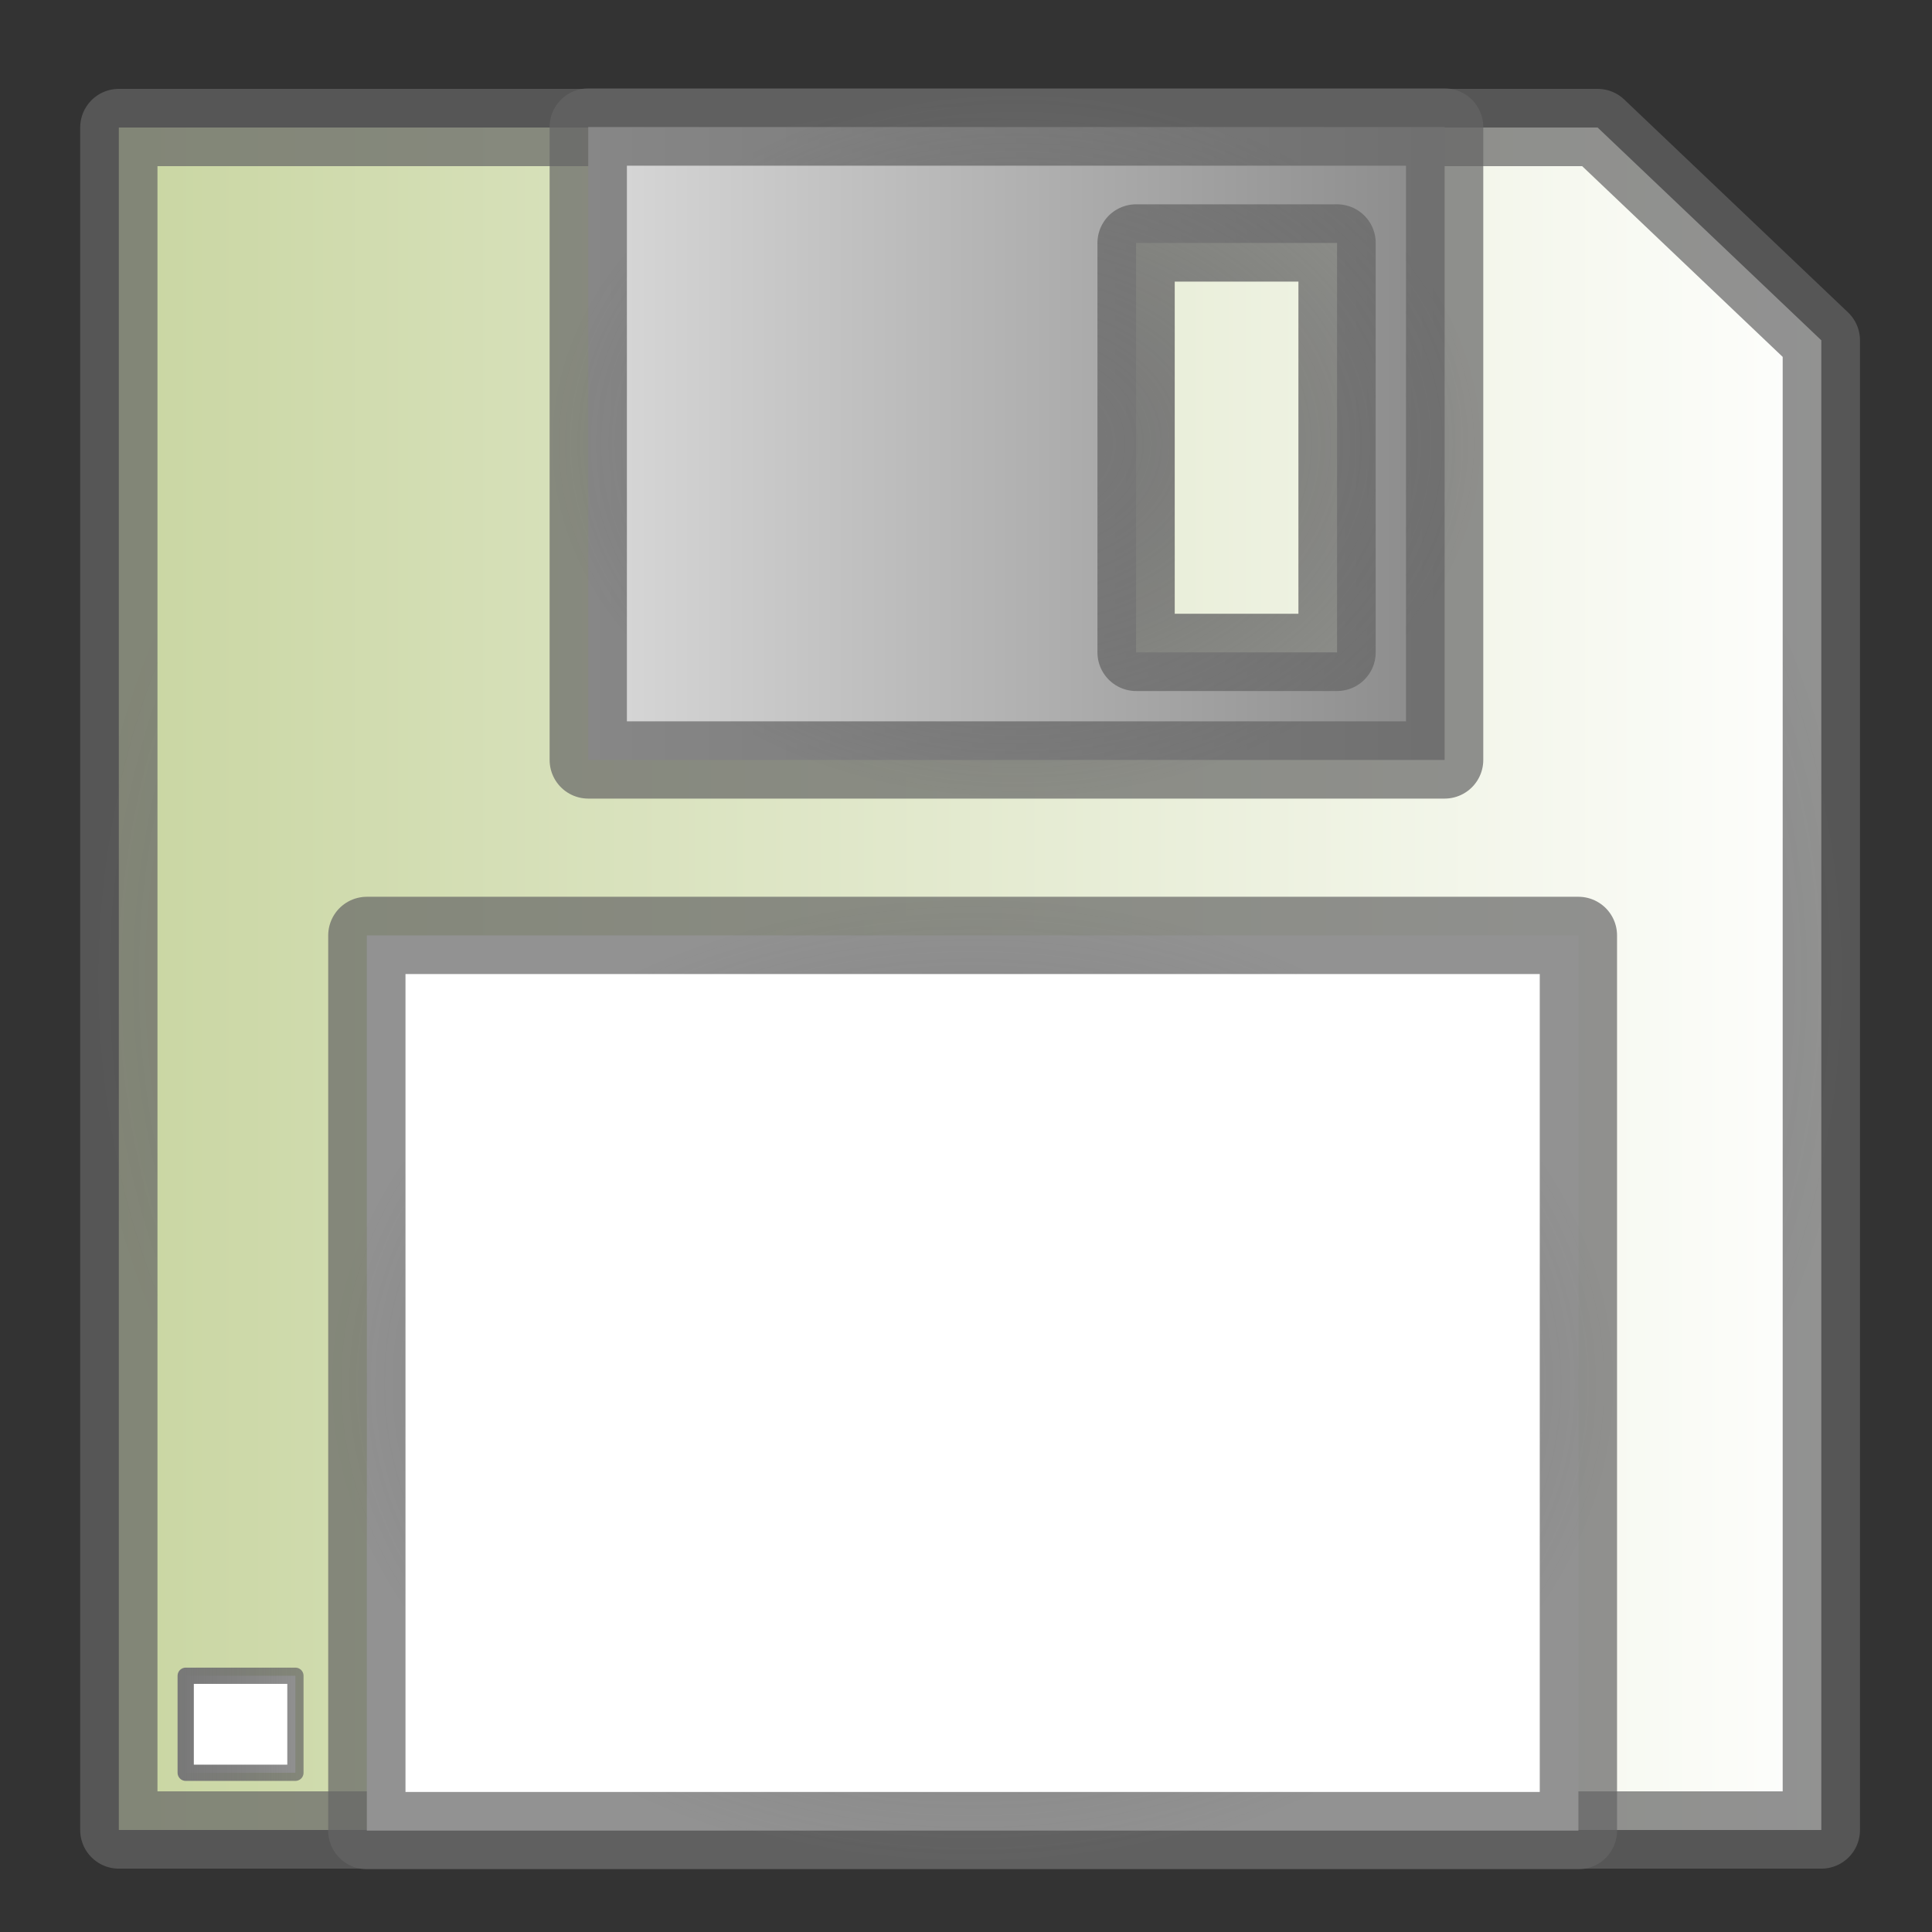 <?xml version="1.0" encoding="UTF-8" standalone="no"?>
<!-- Created with Inkscape (http://www.inkscape.org/) -->

<svg
   xmlns:dc="http://purl.org/dc/elements/1.1/"
   xmlns:cc="http://creativecommons.org/ns#"
   xmlns:rdf="http://www.w3.org/1999/02/22-rdf-syntax-ns#"
   xmlns:svg="http://www.w3.org/2000/svg"
   xmlns="http://www.w3.org/2000/svg"
   xmlns:xlink="http://www.w3.org/1999/xlink"
   xmlns:sodipodi="http://sodipodi.sourceforge.net/DTD/sodipodi-0.dtd"
   xmlns:inkscape="http://www.inkscape.org/namespaces/inkscape"
   version="1.0"
   width="100"
   height="100"
   id="svg2"
   inkscape:version="0.91 r13725"
   sodipodi:docname="file_saveas.svg">
  <rect width="100%" height="100%" fill="#333333" stroke="none"/>
  <sodipodi:namedview
     pagecolor="#ffffff"
     bordercolor="#666666"
     borderopacity="1"
     objecttolerance="10"
     gridtolerance="10"
     guidetolerance="10"
     inkscape:pageopacity="0"
     inkscape:pageshadow="2"
     inkscape:window-width="1600"
     inkscape:window-height="844"
     id="namedview3125"
     showgrid="false"
     inkscape:zoom="4"
     inkscape:cx="90.929756"
     inkscape:cy="31.281806"
     inkscape:window-x="0"
     inkscape:window-y="27"
     inkscape:window-maximized="1"
     inkscape:current-layer="svg2" />
  <defs
     id="defs4">
    <linearGradient
       id="linearGradient5064">
      <stop
         id="stop5066"
         style="stop-color:#dadada;stop-opacity:1"
         offset="0" />
      <stop
         id="stop5068"
         style="stop-color:#898989;stop-opacity:1"
         offset="1" />
    </linearGradient>
    <linearGradient
       x1="32.943"
       y1="25.953"
       x2="66.237"
       y2="25.953"
       id="linearGradient2188"
       xlink:href="#linearGradient5064"
       gradientUnits="userSpaceOnUse"
       gradientTransform="matrix(1.381,0,0,1.381,-15.879,-12.889)" />
    <linearGradient
       id="linearGradient3921">
      <stop
         style="stop-color:#c8d5a0;stop-opacity:1;"
         offset="0"
         id="stop3923" />
      <stop
         style="stop-color:#ffffff;stop-opacity:1;"
         offset="1"
         id="stop3925" />
    </linearGradient>
    <linearGradient
       id="linearGradient5375">
      <stop
         style="stop-color:#787878;stop-opacity:1;"
         offset="0"
         id="stop5377" />
      <stop
         style="stop-color:#646464;stop-opacity:0.706;"
         offset="1"
         id="stop5379" />
    </linearGradient>
    <linearGradient
       inkscape:collect="always"
       xlink:href="#linearGradient5375"
       id="linearGradient5993"
       x1="4.288"
       y1="87.699"
       x2="11.078"
       y2="87.699"
       gradientUnits="userSpaceOnUse"
       gradientTransform="matrix(0.954,0,0,0.954,5.119,5.543)" />
    <radialGradient
       inkscape:collect="always"
       xlink:href="#linearGradient5375"
       id="radialGradient3814"
       cx="52.611"
       cy="22.955"
       fx="52.611"
       fy="22.955"
       r="24.163"
       gradientTransform="matrix(1,0,0,0.761,0,5.494)"
       gradientUnits="userSpaceOnUse" />
    <radialGradient
       inkscape:collect="always"
       xlink:href="#linearGradient5375"
       id="radialGradient3816"
       cx="50.212"
       cy="50.66"
       fx="50.212"
       fy="50.66"
       r="46.06"
       gradientTransform="translate(0,-4.5589257e-5)"
       gradientUnits="userSpaceOnUse" />
    <radialGradient
       inkscape:collect="always"
       xlink:href="#linearGradient5375"
       id="radialGradient3818"
       cx="50.344"
       cy="71.584"
       fx="50.344"
       fy="71.584"
       r="33.355"
       gradientTransform="matrix(1,0,0,0.755,0,17.573)"
       gradientUnits="userSpaceOnUse" />
    <linearGradient
       inkscape:collect="always"
       xlink:href="#linearGradient3921"
       id="linearGradient3822"
       x1="4.151"
       y1="50.66"
       x2="96.272"
       y2="50.66"
       gradientUnits="userSpaceOnUse" />
  </defs>
  <path
     d="m 6.151,6.6 76.541,0 11.58,11.015 0,77.106 -88.121,0 0,-88.121 0,0 z"
     id="rect5048"
     style="fill:url(#linearGradient3822);fill-opacity:1;fill-rule:evenodd;stroke:url(#radialGradient3816);stroke-width:4;stroke-linecap:round;stroke-linejoin:round;stroke-miterlimit:4;stroke-opacity:1;stroke-dasharray:none;stroke-dashoffset:0"
     inkscape:connector-curvature="0" />
  <path
     d="m 30.448,6.576 0,32.759 44.326,0 0,-32.759 -44.326,0 0,0 z m 28.356,5.999 10.402,0 0,21.192 -10.402,0 0,-21.192 0,0 z"
     id="rect5051"
     style="fill:url(#linearGradient2188);fill-opacity:1;fill-rule:evenodd;stroke:url(#radialGradient3814);stroke-width:4;stroke-linecap:round;stroke-linejoin:round;stroke-miterlimit:4;stroke-opacity:1;stroke-dasharray:none;stroke-dashoffset:0"
     inkscape:connector-curvature="0" />
  <rect
     width="62.71"
     height="46.334"
     x="18.988"
     y="48.417"
     id="rect5080"
     style="fill:#ffffff;fill-opacity:1;fill-rule:evenodd;stroke:url(#radialGradient3818);stroke-width:4;stroke-linecap:round;stroke-linejoin:round;stroke-miterlimit:4;stroke-opacity:1;stroke-dasharray:none;stroke-dashoffset:0" />
  <rect
     width="5.679"
     height="5.021"
     x="9.612"
     y="86.737"
     id="rect5082"
     style="fill:#ffffff;fill-opacity:1;fill-rule:evenodd;stroke:url(#linearGradient5993);stroke-width:0.841;stroke-linecap:round;stroke-linejoin:round;stroke-miterlimit:4;stroke-opacity:1;stroke-dasharray:none;stroke-dashoffset:0" />
</svg>
